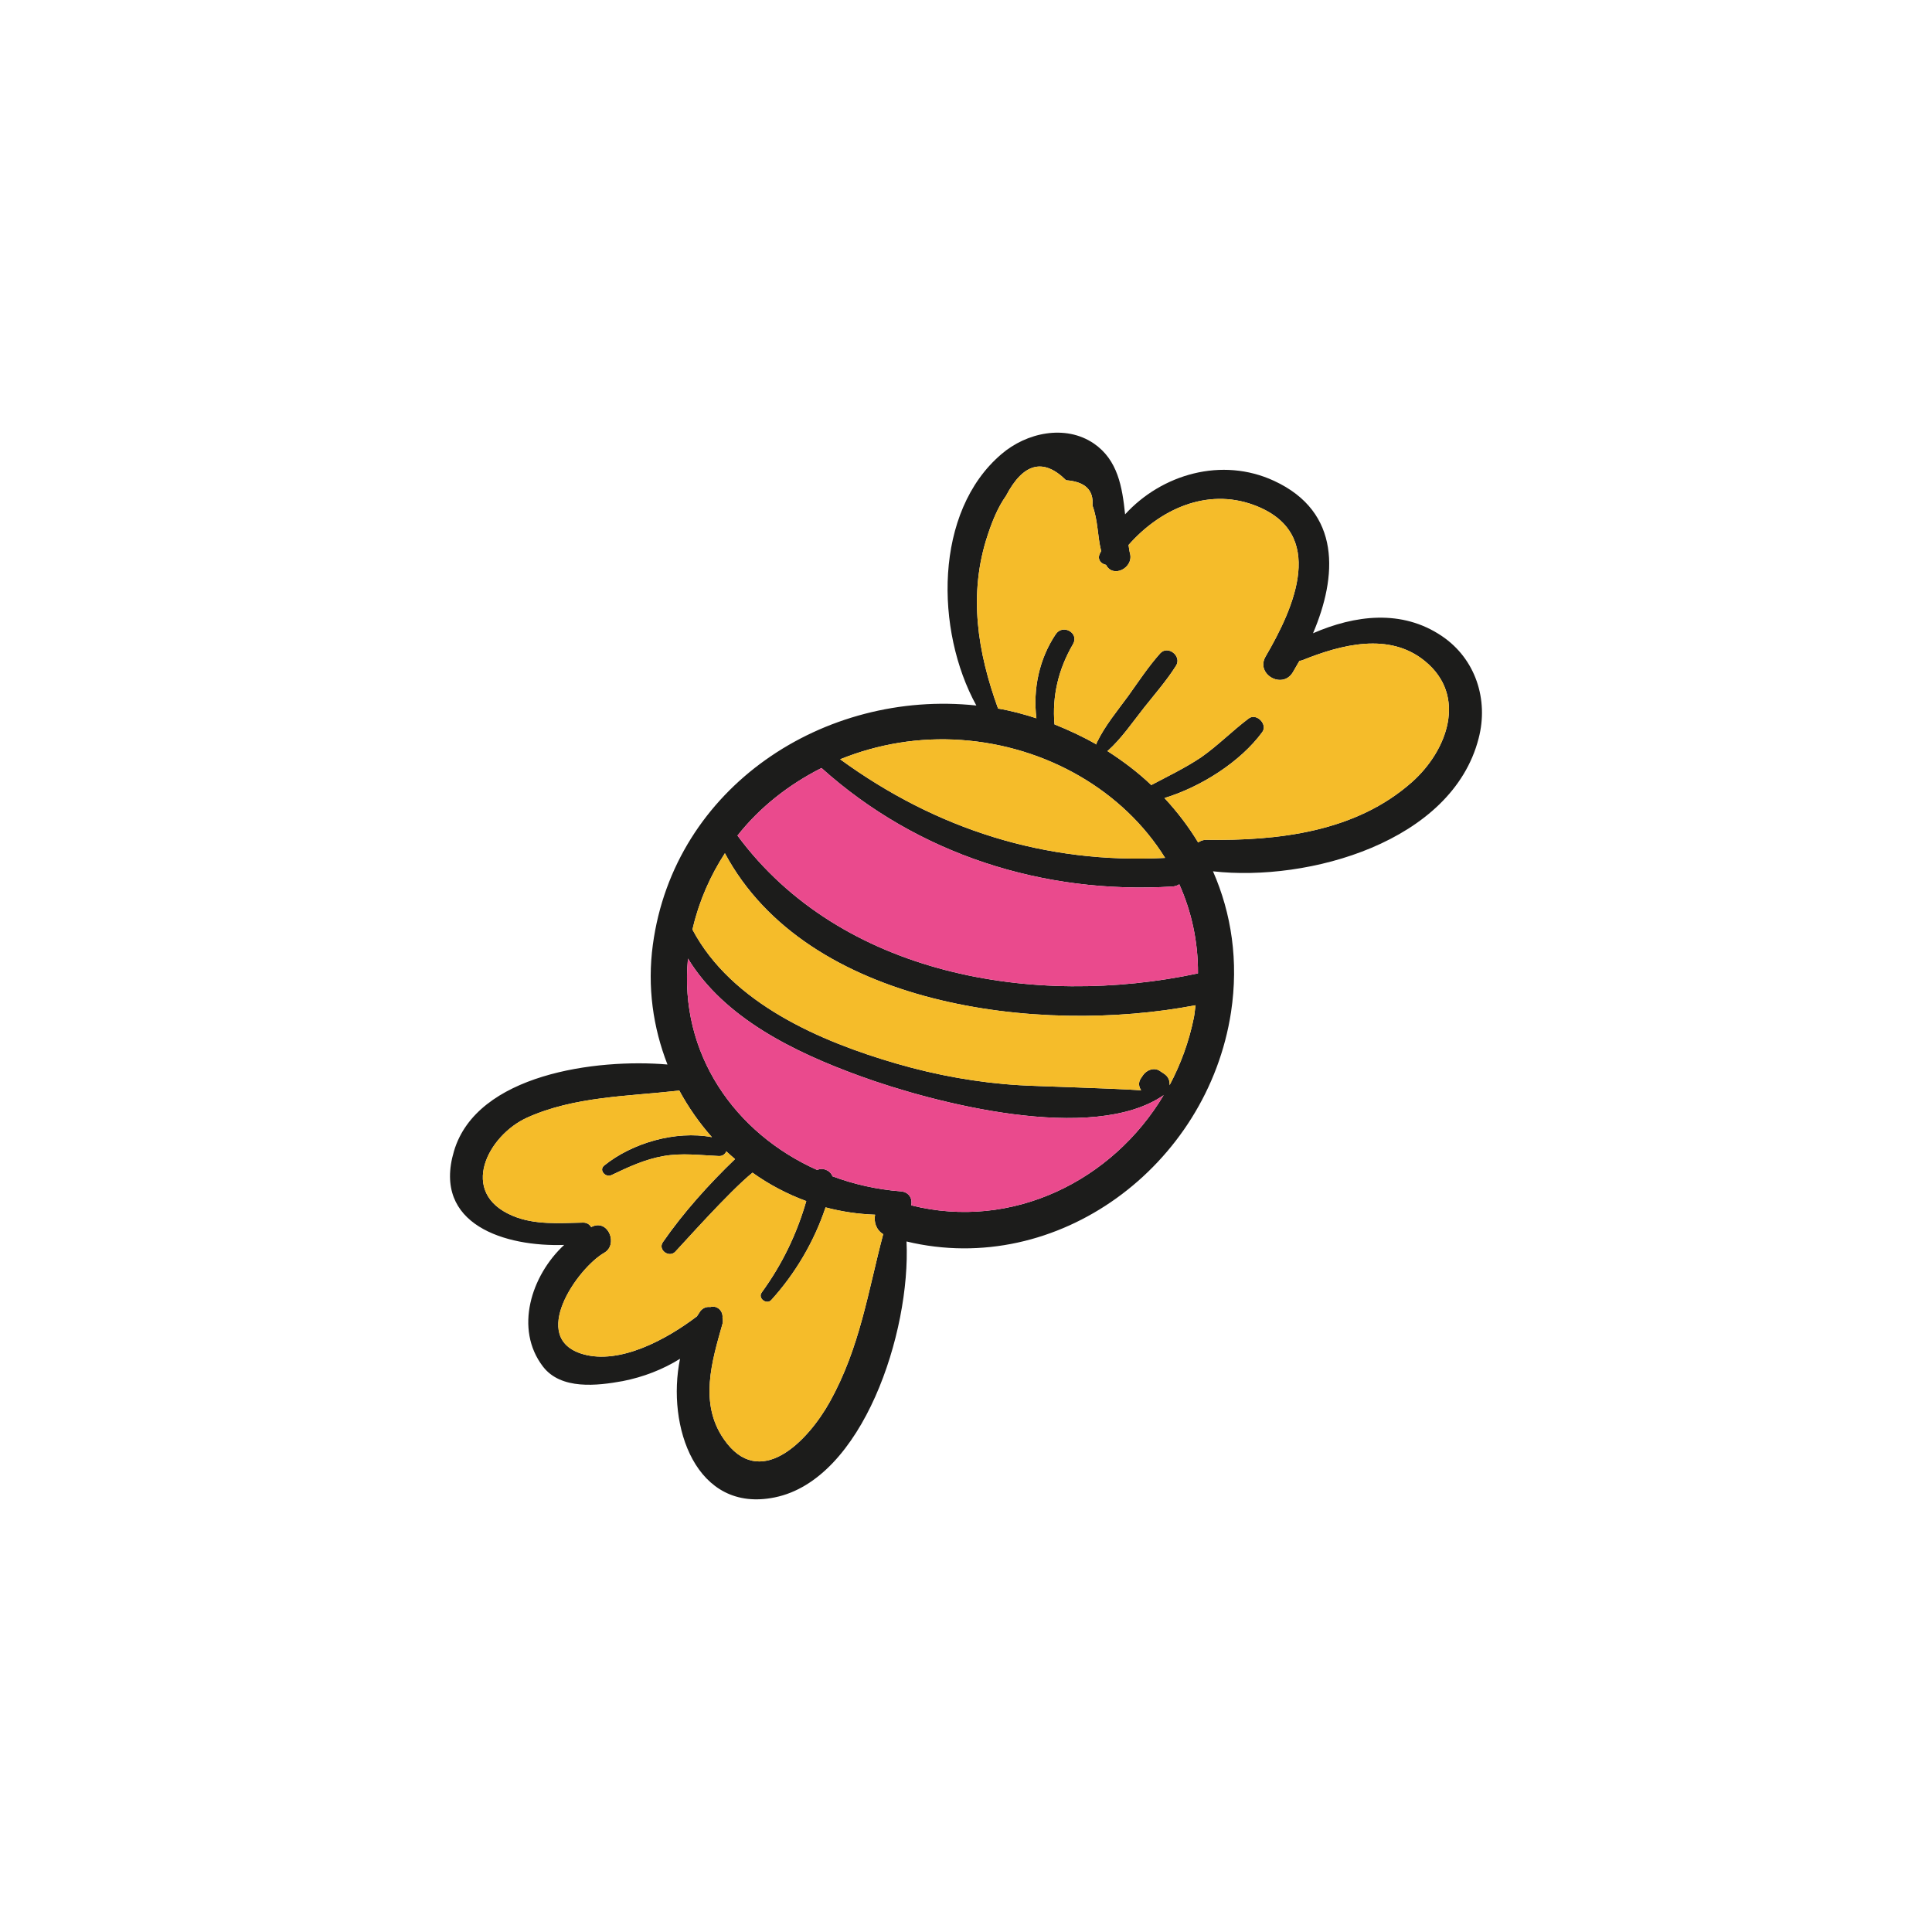 <?xml version="1.0" encoding="utf-8"?>
<!-- Generator: Adobe Illustrator 16.0.0, SVG Export Plug-In . SVG Version: 6.00 Build 0)  -->
<!DOCTYPE svg PUBLIC "-//W3C//DTD SVG 1.1//EN" "http://www.w3.org/Graphics/SVG/1.1/DTD/svg11.dtd">
<svg version="1.1" id="Layer_1" xmlns="http://www.w3.org/2000/svg" xmlns:xlink="http://www.w3.org/1999/xlink" x="0px" y="0px"
	 width="350px" height="350px" viewBox="0 0 350 350" enable-background="new 0 0 350 350" xml:space="preserve">
<g>
	<path fill="#1C1C1B" d="M261.215,115.233c6.101,4.118,8.491,11.507,6.653,18.531c-4.815,18.786-30.846,26.03-48.125,24.082
		c3.347,7.61,4.67,16.285,3.271,25.515c-4.264,27.868-31.434,48.123-58.788,41.542c0.774,16.437-7.942,43.127-23.861,46.36
		c-14.302,2.943-19.667-12.903-17.169-25.108c-3.123,1.949-6.654,3.31-10.367,4.042c-4.633,0.847-11.176,1.62-14.447-2.608
		c-5.258-6.84-2.135-16.544,3.824-22.061c-10.554,0.369-23.937-3.603-19.964-16.982c4.118-13.974,25.844-16.804,38.677-15.701
		c-2.612-6.691-3.679-14.081-2.649-21.691c3.862-28.601,31.067-46.285,58.604-43.345c-7.462-13.566-7.722-35.112,4.56-45.552
		c4.484-3.859,11.545-5.441,16.728-1.911c4.339,2.978,5.147,7.866,5.662,12.83c6.653-7.279,17.535-10.443,26.987-6.066
		c12.242,5.662,11.431,17.353,7.058,27.609C245.406,111.447,253.936,110.307,261.215,115.233z M255.809,141.668
		c6.363-5.662,10.073-15.587,2.318-21.912c-6.471-5.293-15.187-2.978-22.206-0.146c-0.184,0.073-0.332,0.073-0.516,0.11
		c-0.403,0.698-0.808,1.396-1.212,2.094c-1.914,3.126-6.768,0.294-4.927-2.867c5.183-8.861,11.321-22.5-2.135-27.464
		c-8.563-3.161-17.059,0.846-22.683,7.244c0.072,0.549,0.148,1.14,0.294,1.655c0.553,2.536-3.127,4.412-4.374,1.948
		c-0.884-0.183-1.582-0.919-1.178-1.914c0.11-0.218,0.184-0.404,0.294-0.587c-0.698-2.795-0.55-5.479-1.579-8.271
		c0.256-2.76-1.323-4.304-4.781-4.56c-4.117-4.08-7.756-3.126-10.882,2.83c-1.472,2.059-2.536,4.708-3.31,7.096
		c-3.565,10.664-1.838,21.214,1.876,31.437c2.391,0.404,4.705,1.029,6.947,1.762c-0.66-5.292,0.515-10.771,3.492-15.221
		c1.289-1.948,4.339-0.218,3.127,1.803c-2.646,4.56-3.786,9.376-3.345,14.523c2.646,1.064,5.183,2.242,7.61,3.638
		c0.035-0.146,0-0.256,0.073-0.367c1.468-3.05,3.748-5.772,5.734-8.495c1.838-2.574,3.604-5.254,5.734-7.645
		c1.399-1.544,3.973,0.515,2.867,2.242c-1.689,2.684-3.823,5.109-5.772,7.572c-2.094,2.649-4.079,5.59-6.577,7.832
		c-0.038,0.038-0.076,0.038-0.11,0.038c2.867,1.838,5.551,3.859,7.977,6.177c3.05-1.62,6.139-3.088,9.044-5.037
		c3.051-2.135,5.624-4.781,8.602-7.023c1.399-1.067,3.493,1.067,2.464,2.463c-3.97,5.406-11.104,9.928-17.719,11.949
		c2.314,2.501,4.373,5.182,6.101,8.053c0.404-0.297,0.884-0.48,1.472-0.48C231.544,152.329,245.59,150.75,255.809,141.668z
		 M217.023,176.338c0.035-5.772-1.178-11.213-3.382-16.14c-0.331,0.221-0.735,0.366-1.25,0.404
		c-23.384,1.434-46.14-5.811-63.568-21.47c-5.883,2.978-11.141,7.058-15.221,12.243C152.316,176.704,187.391,182.66,217.023,176.338
		z M216.288,184.314c0.146-0.771,0.184-1.469,0.294-2.204c-28.421,5.44-70.367,0.256-85.26-27.536
		c-2.574,3.969-4.595,8.454-5.772,13.38c-0.035,0.148-0.073,0.297-0.107,0.442c7.093,13.382,23.198,20.295,37.02,24.302
		c7.206,2.094,14.744,3.455,22.244,3.897c2.646,0.183,15.773,0.515,22.023,0.919c-0.442-0.626-0.553-1.435-0.038-2.17
		c0.11-0.184,0.259-0.366,0.369-0.553c0.66-0.953,1.983-1.468,3.013-0.809c0.259,0.184,0.515,0.332,0.773,0.515
		c0.809,0.516,1.103,1.289,1.03,2.098C213.897,192.809,215.404,188.691,216.288,184.314z M152.205,137.55
		c17.353,12.647,37.134,19.007,58.863,17.867c-7.538-12.133-21.436-20.258-36.913-21.36
		C166.507,133.508,159.007,134.793,152.205,137.55z M210.81,198.396c-12.831,8.898-41.581,1.434-55.001-3.455
		c-11.949-4.339-24.596-10.516-31.177-21.287c-1.651,17.242,8.495,31.654,23.422,38.307c0.954-0.515,2.353,0.038,2.757,1.141
		c3.859,1.434,8.049,2.391,12.354,2.722c1.579,0.11,2.169,1.396,1.91,2.536C183.383,222.954,201.544,213.91,210.81,198.396z
		 M159.999,223.579c-1.286-0.771-1.728-2.242-1.469-3.527c-3.088-0.11-6.066-0.553-8.971-1.323
		c-2.059,6.174-5.479,11.984-9.818,16.762c-0.843,0.957-2.498-0.293-1.762-1.323c3.786-5.22,6.36-10.623,8.087-16.578
		c-3.493-1.288-6.764-3.016-9.742-5.147c-4.266,3.455-12.795,13.086-14.008,14.337c-1.14,1.14-3.161-0.366-2.242-1.728
		c3.713-5.368,8.346-10.516,13.086-15.072c-0.549-0.48-1.064-0.919-1.579-1.399c-0.221,0.515-0.698,0.885-1.361,0.847
		c-3.42-0.148-6.619-0.588-10.001,0c-3.382,0.587-6.36,1.986-9.448,3.454c-1.029,0.515-2.353-0.881-1.323-1.727
		c5.037-4.08,12.941-6.398,19.522-5.147c-2.28-2.574-4.263-5.403-5.918-8.457c-0.072,0-0.11,0.038-0.183,0.038
		c-9.12,1.029-18.789,1.029-27.318,4.854c-7.207,3.237-12.537,13.639-2.719,17.795c4.042,1.727,8.53,1.323,12.831,1.25
		c0.663,0,1.14,0.328,1.434,0.809c0.11-0.038,0.221-0.11,0.332-0.148c2.868-1.14,4.557,3.382,2.021,4.815
		c-4.854,2.795-13.711,15.48-3.859,18.348c6.691,1.948,15.145-2.646,20.662-6.84c0.221-0.294,0.404-0.66,0.625-0.954
		c0.515-0.625,1.14-0.809,1.8-0.735c1.25-0.37,2.353,0.735,2.207,1.948c0.073,0.366,0.111,0.735,0,1.102
		c-1.948,6.875-4.229,14.375,0.218,20.846c6.471,9.448,15.221,0.479,19.229-6.727C155.808,244.096,157.242,233.984,159.999,223.579z
		"/>
	<path fill="#F5BC2A" d="M258.127,119.756c7.755,6.325,4.045,16.25-2.318,21.912c-10.219,9.082-24.265,10.661-37.278,10.478
		c-0.588,0-1.067,0.183-1.472,0.48c-1.728-2.871-3.786-5.552-6.101-8.053c6.615-2.021,13.749-6.543,17.719-11.949
		c1.029-1.396-1.064-3.531-2.464-2.463c-2.978,2.242-5.551,4.889-8.602,7.023c-2.905,1.948-5.994,3.417-9.044,5.037
		c-2.426-2.318-5.109-4.339-7.977-6.177c0.034,0,0.072,0,0.11-0.038c2.498-2.242,4.483-5.182,6.577-7.832
		c1.949-2.463,4.083-4.888,5.772-7.572c1.105-1.728-1.468-3.786-2.867-2.242c-2.131,2.391-3.896,5.071-5.734,7.645
		c-1.986,2.722-4.267,5.444-5.734,8.495c-0.073,0.111-0.038,0.221-0.073,0.367c-2.428-1.396-4.964-2.574-7.61-3.638
		c-0.441-5.147,0.698-9.963,3.345-14.523c1.212-2.021-1.838-3.751-3.127-1.803c-2.978,4.45-4.152,9.929-3.492,15.221
		c-2.242-0.733-4.557-1.358-6.947-1.762c-3.714-10.222-5.441-20.772-1.876-31.437c0.773-2.387,1.838-5.037,3.31-7.096
		c3.126-5.956,6.765-6.909,10.882-2.83c3.458,0.256,5.037,1.8,4.781,4.56c1.029,2.792,0.881,5.476,1.579,8.271
		c-0.11,0.183-0.184,0.37-0.294,0.587c-0.404,0.995,0.294,1.73,1.178,1.914c1.247,2.463,4.927,0.587,4.374-1.948
		c-0.146-0.515-0.222-1.105-0.294-1.655c5.624-6.398,14.119-10.405,22.683-7.244c13.456,4.964,7.317,18.603,2.135,27.464
		c-1.841,3.161,3.013,5.994,4.927,2.867c0.404-0.698,0.809-1.396,1.212-2.094c0.184-0.038,0.332-0.038,0.516-0.11
		C242.94,116.778,251.656,114.463,258.127,119.756z"/>
	<path fill="#EA4A8D" d="M213.642,160.198c2.204,4.926,3.417,10.367,3.382,16.14c-29.633,6.322-64.708,0.366-83.421-24.962
		c4.08-5.186,9.337-9.266,15.221-12.243c17.428,15.66,40.185,22.904,63.568,21.47C212.906,160.564,213.311,160.419,213.642,160.198z
		"/>
	<path fill="#F5BC2A" d="M216.582,182.11c-0.11,0.735-0.148,1.434-0.294,2.204c-0.884,4.377-2.391,8.494-4.411,12.281
		c0.072-0.809-0.222-1.582-1.03-2.098c-0.259-0.183-0.515-0.331-0.773-0.515c-1.029-0.659-2.353-0.145-3.013,0.809
		c-0.11,0.187-0.259,0.369-0.369,0.553c-0.515,0.735-0.404,1.544,0.038,2.17c-6.25-0.404-19.377-0.736-22.023-0.919
		c-7.5-0.442-15.038-1.804-22.244-3.897c-13.822-4.007-29.927-10.92-37.02-24.302c0.035-0.145,0.073-0.293,0.107-0.442
		c1.178-4.926,3.199-9.411,5.772-13.38C146.215,182.366,188.161,187.551,216.582,182.11z"/>
	<path fill="#F5BC2A" d="M211.068,155.417c-21.729,1.14-41.511-5.22-58.863-17.867c6.802-2.757,14.302-4.042,21.95-3.493
		C189.633,135.16,203.53,143.285,211.068,155.417z"/>
	<path fill="#EA4A8D" d="M155.808,194.94c13.421,4.889,42.17,12.354,55.001,3.455c-9.266,15.515-27.427,24.559-45.736,19.964
		c0.259-1.141-0.332-2.426-1.91-2.536c-4.304-0.331-8.495-1.288-12.354-2.722c-0.404-1.103-1.803-1.655-2.757-1.141
		c-14.927-6.653-25.073-21.065-23.422-38.307C131.212,184.425,143.859,190.602,155.808,194.94z"/>
	<path fill="#F5BC2A" d="M158.53,220.052c-0.259,1.285,0.183,2.757,1.469,3.527c-2.757,10.405-4.191,20.517-9.669,30.369
		c-4.007,7.206-12.758,16.175-19.229,6.727c-4.446-6.471-2.166-13.971-0.218-20.846c0.111-0.366,0.073-0.735,0-1.102
		c0.146-1.213-0.957-2.318-2.207-1.948c-0.66-0.073-1.286,0.11-1.8,0.735c-0.221,0.294-0.404,0.66-0.625,0.954
		c-5.517,4.193-13.971,8.788-20.662,6.84c-9.853-2.867-0.995-15.553,3.859-18.348c2.536-1.434,0.847-5.955-2.021-4.815
		c-0.11,0.038-0.221,0.11-0.332,0.148c-0.293-0.48-0.771-0.809-1.434-0.809c-4.301,0.073-8.788,0.477-12.831-1.25
		c-9.817-4.156-4.487-14.558,2.719-17.795c8.529-3.824,18.199-3.824,27.318-4.854c0.073,0,0.111-0.038,0.183-0.038
		c1.655,3.054,3.638,5.883,5.918,8.457c-6.581-1.251-14.485,1.067-19.522,5.147c-1.029,0.846,0.294,2.241,1.323,1.727
		c3.088-1.468,6.066-2.867,9.448-3.454c3.382-0.588,6.581-0.148,10.001,0c0.663,0.038,1.14-0.332,1.361-0.847
		c0.515,0.48,1.03,0.919,1.579,1.399c-4.74,4.557-9.373,9.704-13.086,15.072c-0.919,1.361,1.102,2.867,2.242,1.728
		c1.213-1.251,9.742-10.882,14.008-14.337c2.978,2.132,6.25,3.859,9.742,5.147c-1.728,5.955-4.301,11.358-8.087,16.578
		c-0.736,1.03,0.919,2.28,1.762,1.323c4.339-4.777,7.759-10.588,9.818-16.762C152.464,219.499,155.442,219.941,158.53,220.052z"/>
</g>
</svg>
